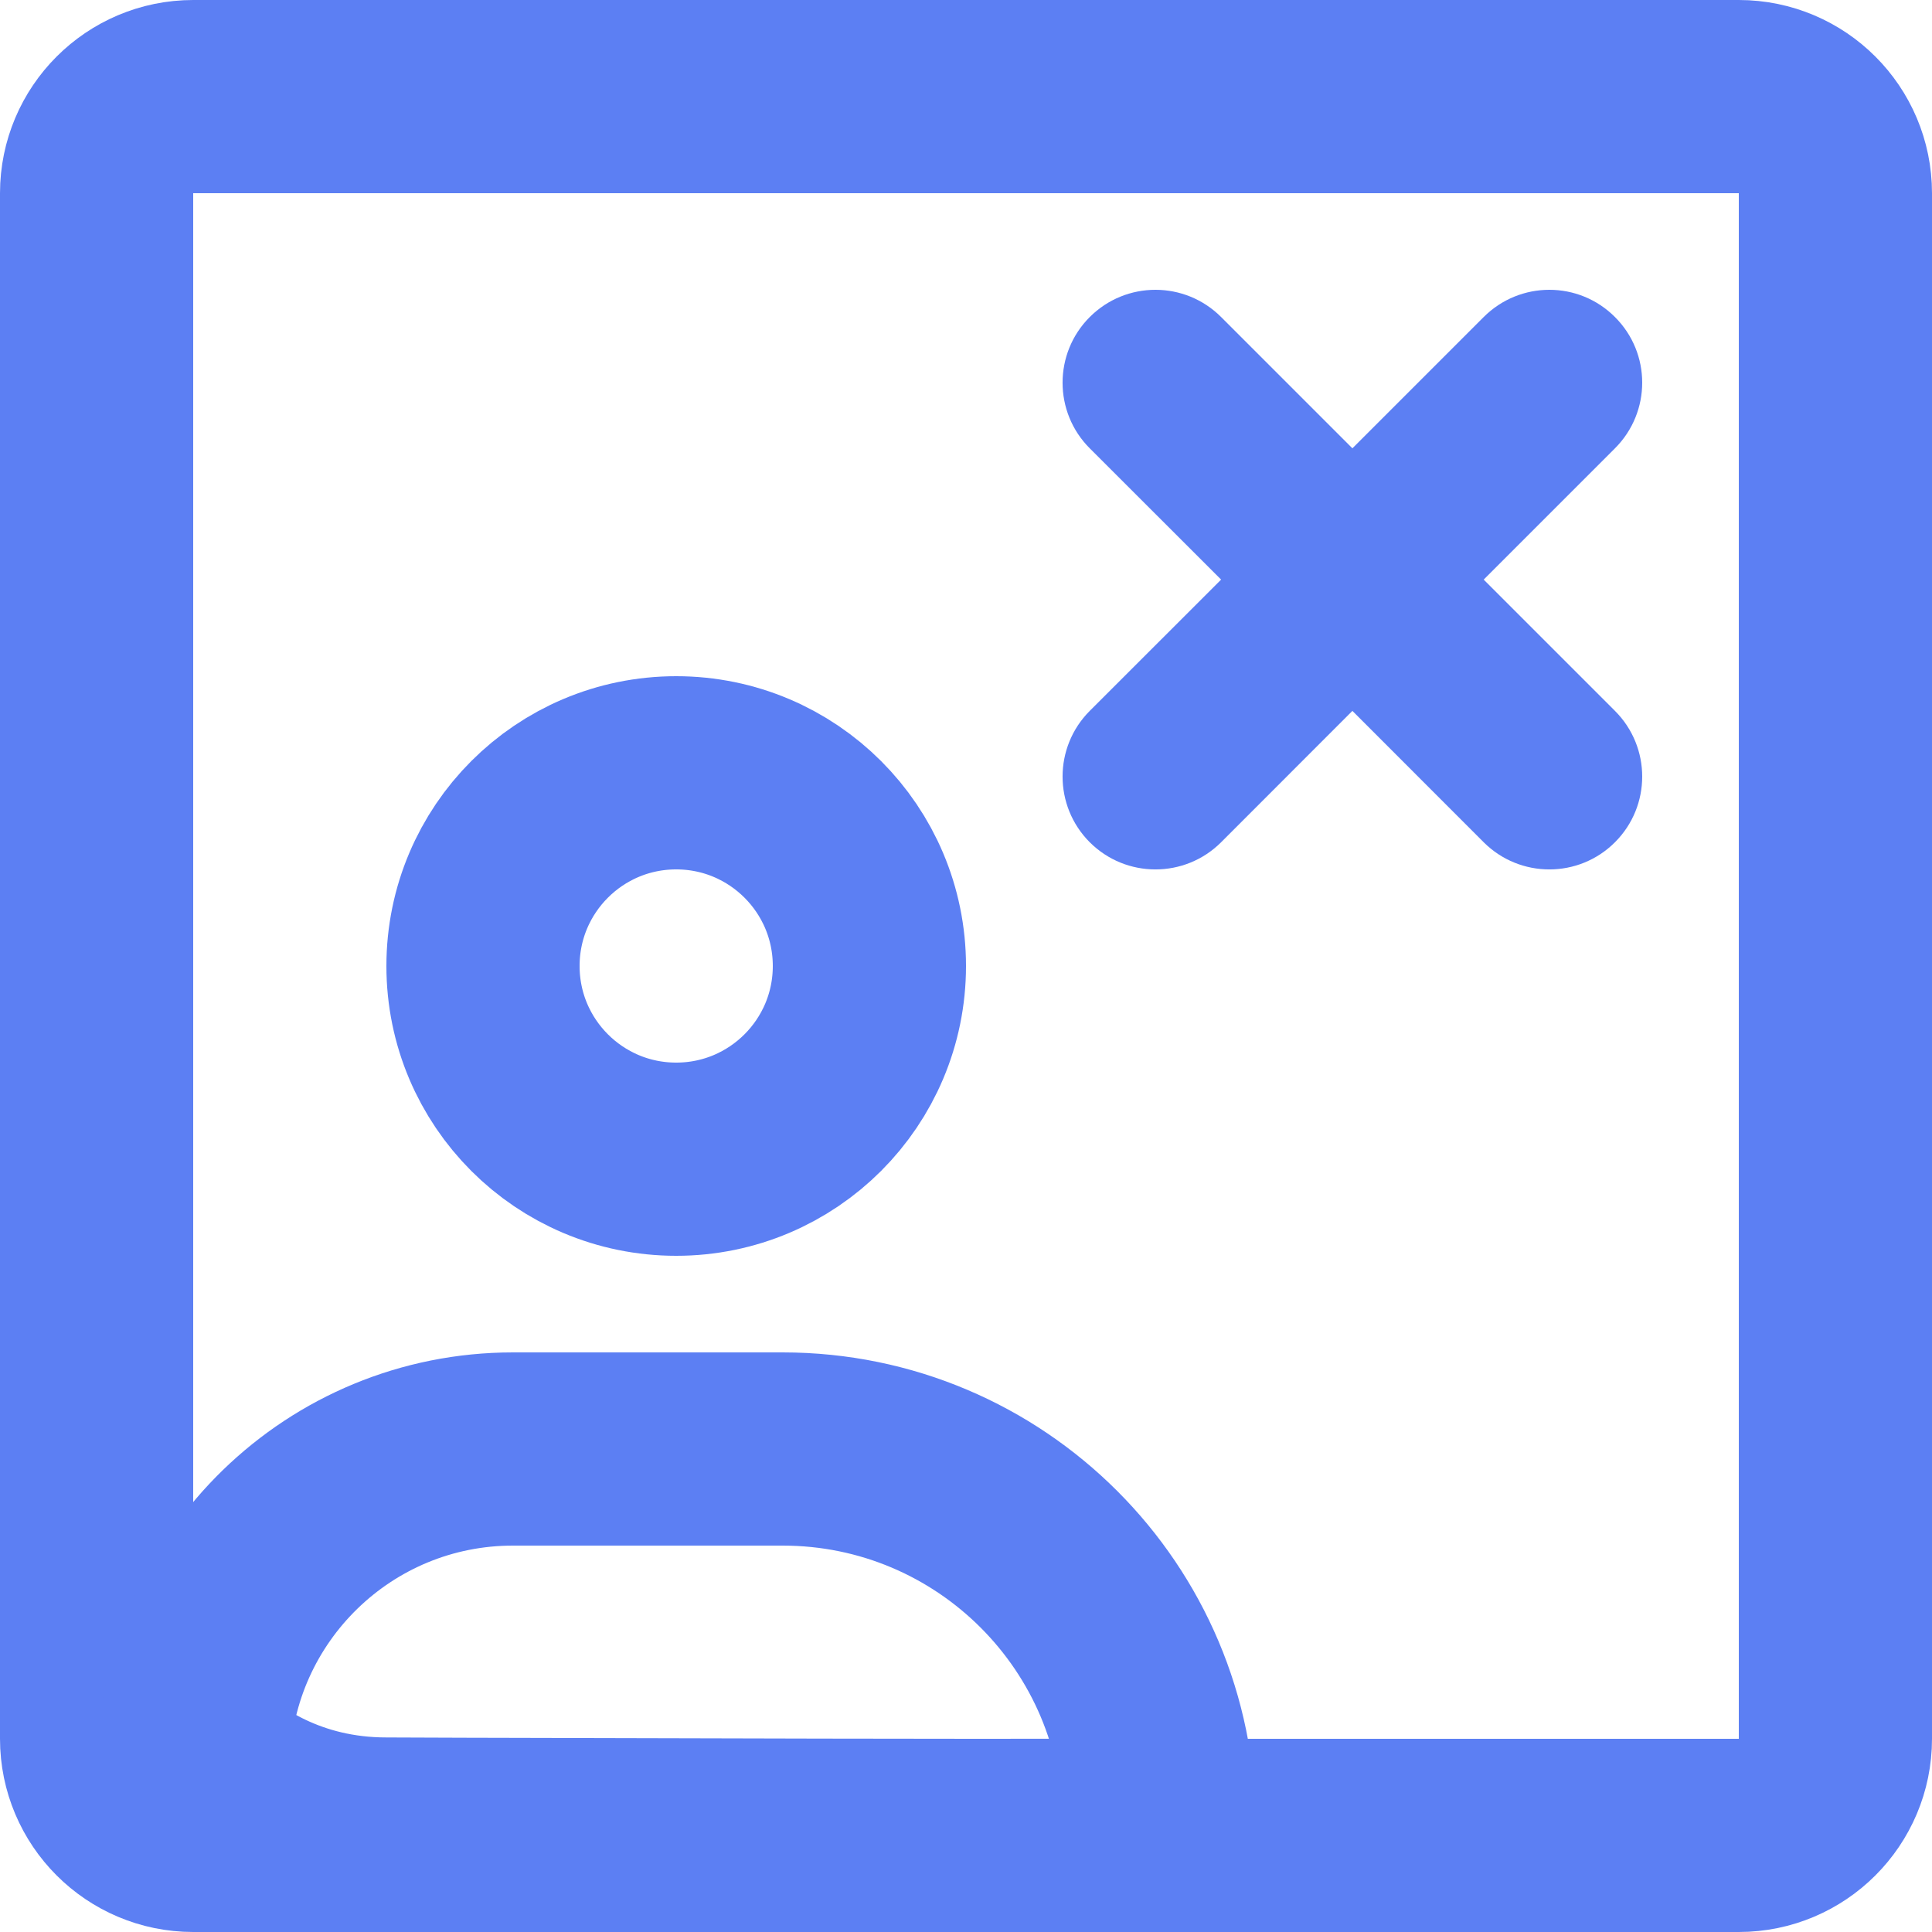 <svg width="20" height="20" viewBox="0 0 20 20" fill="none" xmlns="http://www.w3.org/2000/svg">
<path fill-rule="evenodd" clip-rule="evenodd" d="M11.281 8.719C11.657 9.094 12.265 9.094 12.641 8.719L14 7.359L15.359 8.719C15.735 9.094 16.343 9.094 16.718 8.719C17.094 8.343 17.094 7.735 16.718 7.359L15.359 6L16.718 4.641C17.094 4.265 17.094 3.657 16.718 3.282C16.343 2.906 15.735 2.906 15.359 3.282L14 4.641L12.641 3.282C12.265 2.906 11.657 2.906 11.281 3.282C10.906 3.657 10.906 4.266 11.281 4.641L12.641 6L11.281 7.359C10.906 7.735 10.906 8.343 11.281 8.719Z" fill="#5C7FF3"/>
<path d="M1 2C1 1.448 1.448 1 2 1H18C18.552 1 19 1.448 19 2V18C19 18.552 18.552 19 18 19H2C1.448 19 1 18.552 1 18V2Z" stroke="#5C7FF3" stroke-width="2"/>
<circle cx="7" cy="10" r="2" stroke="#5C7FF3" stroke-width="2"/>
<path d="M4 18.986C2.985 18.986 2.32 18.508 2.002 18.205C2.057 16.425 3.517 15 5.31 15H8.102C10.255 15 12 16.745 12 18.898V18.898V18.898V18.898V18.898V18.898V18.898V18.898V18.899V18.899V18.899V18.899V18.899V18.899V18.9V18.9V18.9V18.9V18.901V18.901V18.901V18.902V18.902V18.902V18.903V18.903V18.903V18.904V18.904V18.905V18.905V18.905V18.906V18.907V18.907V18.907V18.908V18.909V18.909V18.91V18.91V18.911V18.911V18.912V18.913V18.913V18.914V18.915V18.915V18.916V18.917V18.918V18.918V18.919V18.92V18.921V18.921V18.922V18.923V18.924V18.925V18.925V18.926V18.927V18.928V18.929V18.93V18.931V18.932V18.933V18.934V18.935V18.936V18.937V18.938V18.939V18.94V18.941V18.942V18.943V18.944V18.945V18.946V18.947V18.948V18.95V18.951V18.952V18.953V18.954V18.956V18.957V18.958V18.959V18.96V18.962V18.963V18.964V18.966V18.967V18.968V18.97V18.971V18.972V18.974V18.975V18.976V18.978V18.979V18.981V18.982V18.983V18.985V18.986V18.988V18.989V18.991V18.992V18.994V18.995V18.997V18.998C11.842 18.998 11.669 18.999 11.483 18.999C10.656 19.001 9.586 19 8.513 18.998C7.092 18.995 5.663 18.991 4.801 18.989C4.365 18.987 4.073 18.986 4 18.986Z" stroke="#5C7FF3" stroke-width="2"/>
</svg>
